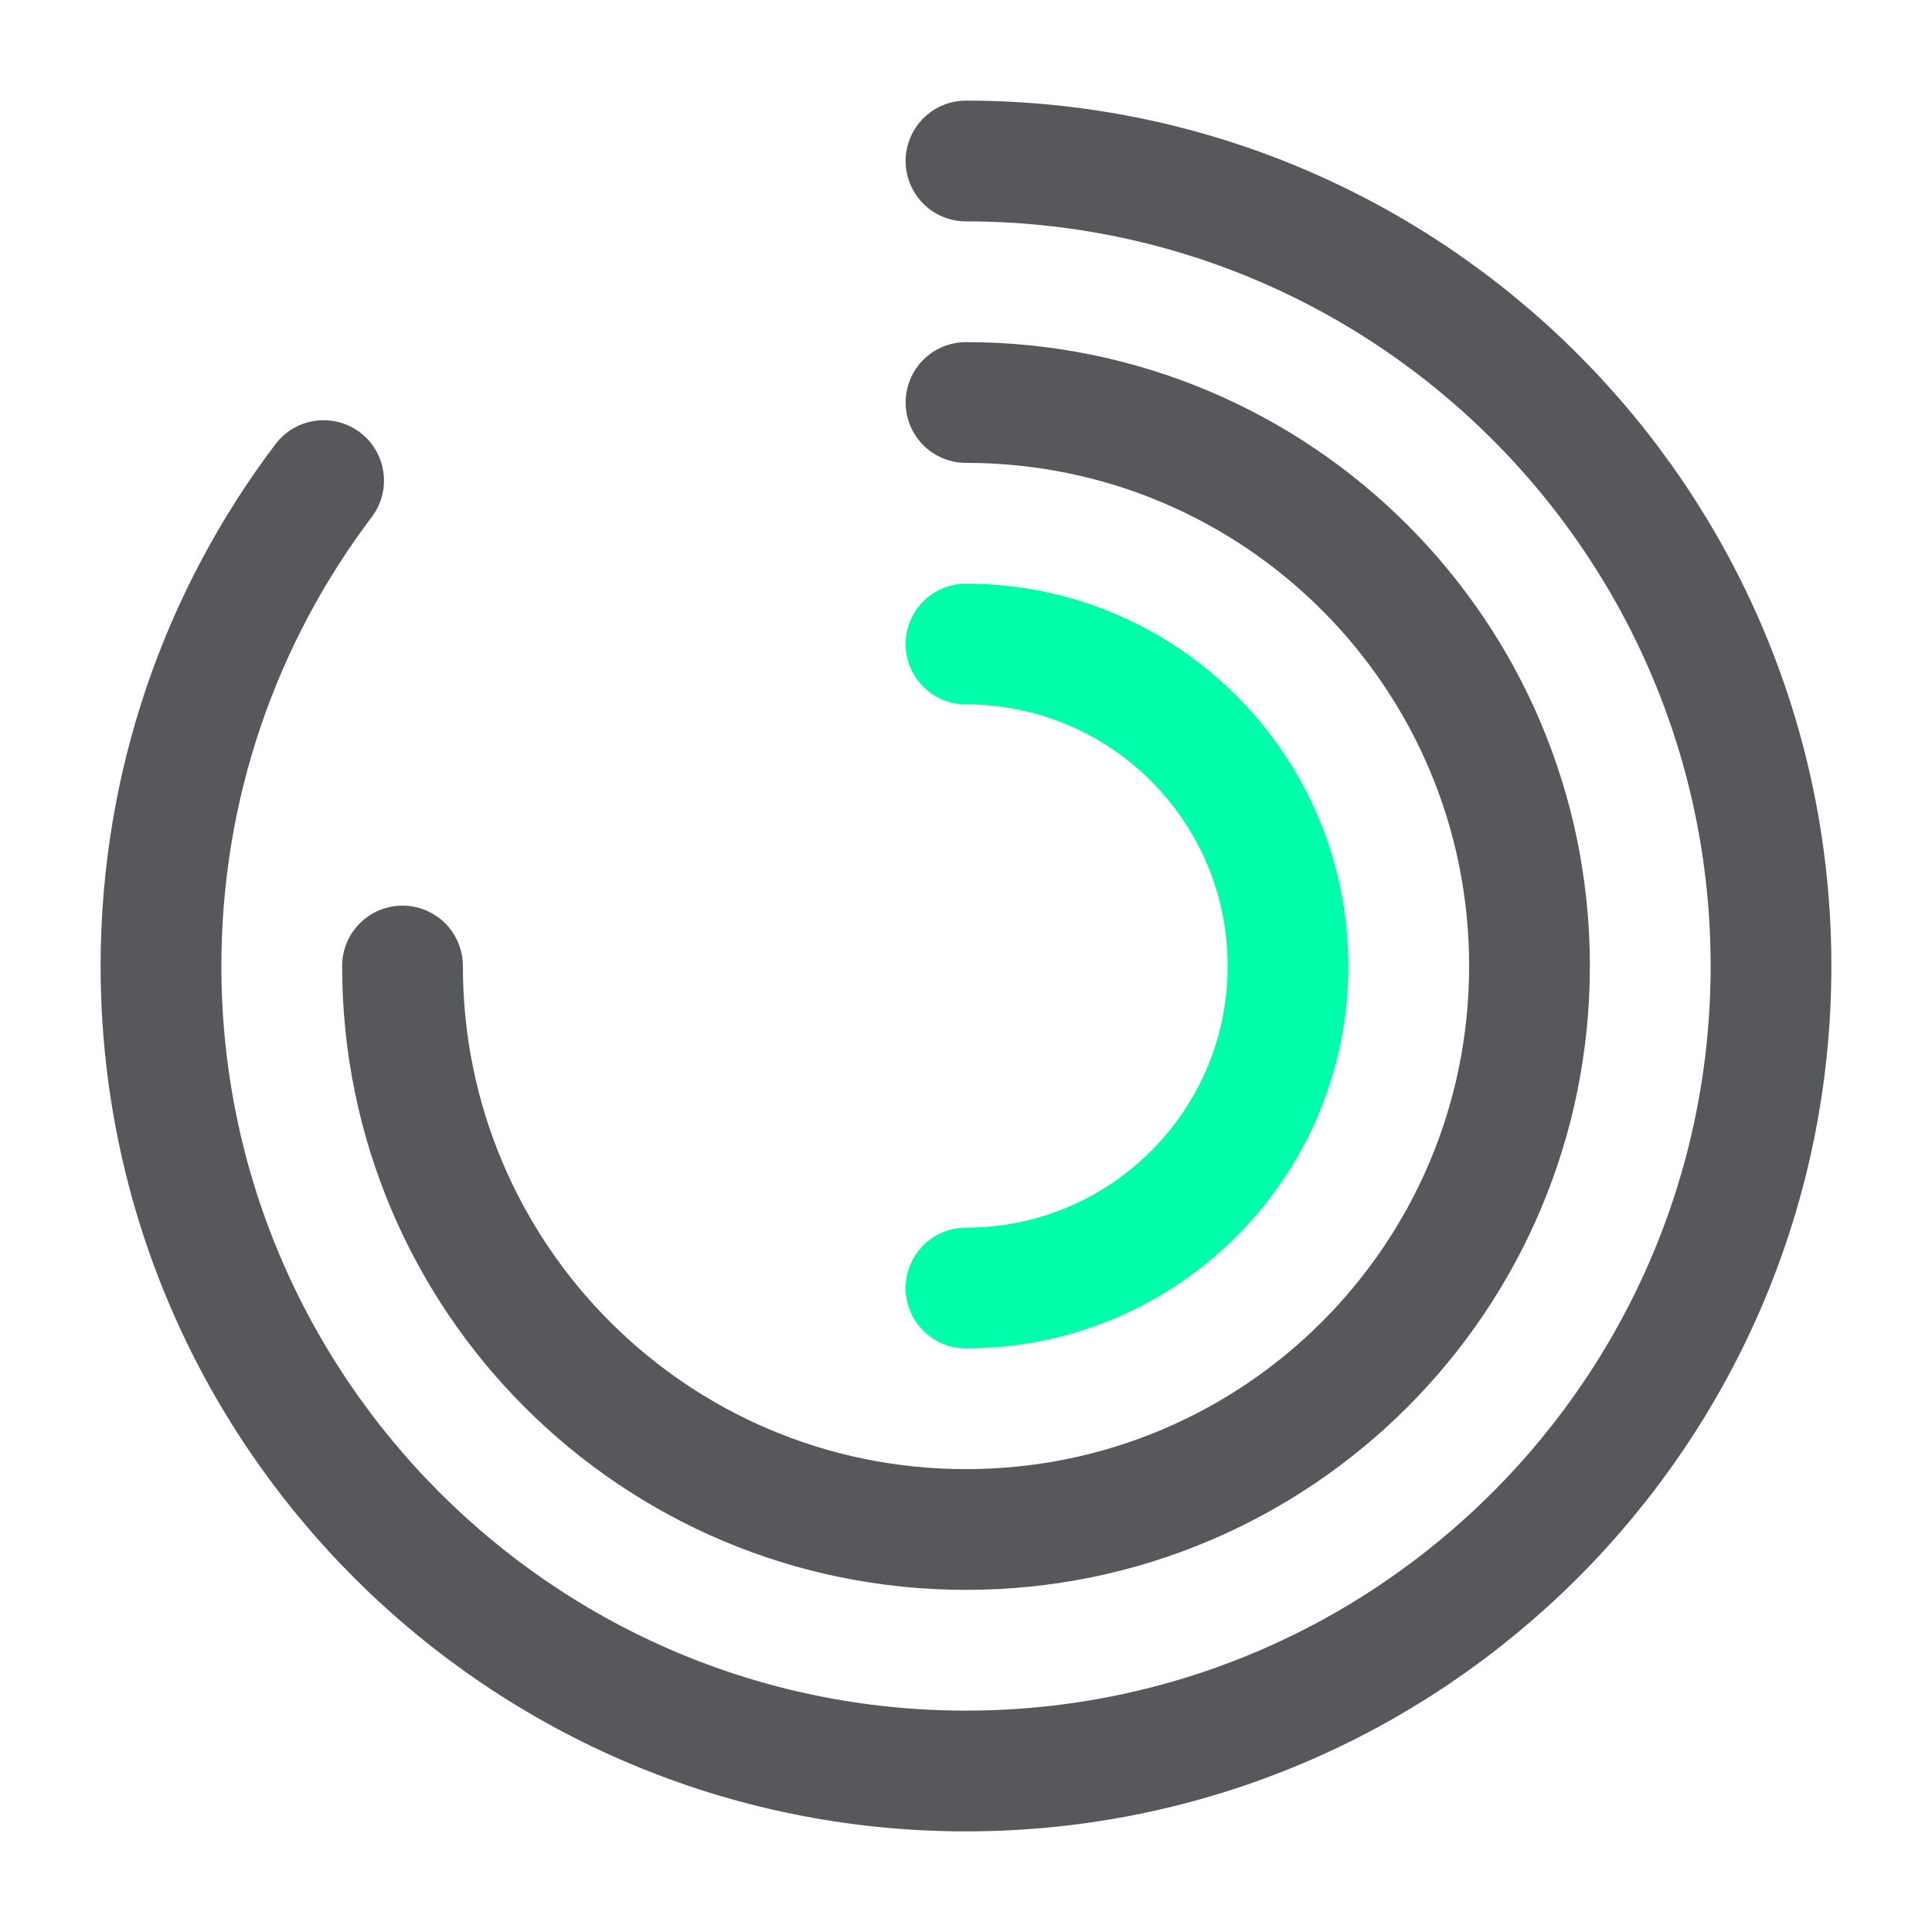 <?xml version="1.0" encoding="utf-8"?><!-- Uploaded to: SVG Repo, www.svgrepo.com, Generator: SVG Repo Mixer Tools -->
<svg width="800px" height="800px" viewBox="0 0 24 24" fill="none" xmlns="http://www.w3.org/2000/svg">
<path d="M4.02 5.97C2.75 7.65 2 9.74 2 12C2 17.52 6.48 22 12 22C17.52 22 22 17.52 22 12C22 6.48 17.52 2 12 2" stroke="#57585B" stroke-width="1.5" stroke-linecap="round" stroke-linejoin="round"/>
<path d="M5 12C5 15.87 8.13 19 12 19C15.87 19 19 15.87 19 12C19 8.13 15.87 5 12 5" stroke="#57585B" stroke-width="1.5" stroke-linecap="round" stroke-linejoin="round"/>
<path d="M12 16C14.21 16 16 14.21 16 12C16 9.79 14.21 8 12 8" stroke="#00FFAB" stroke-width="1.5" stroke-linecap="round" stroke-linejoin="round"/>
</svg>